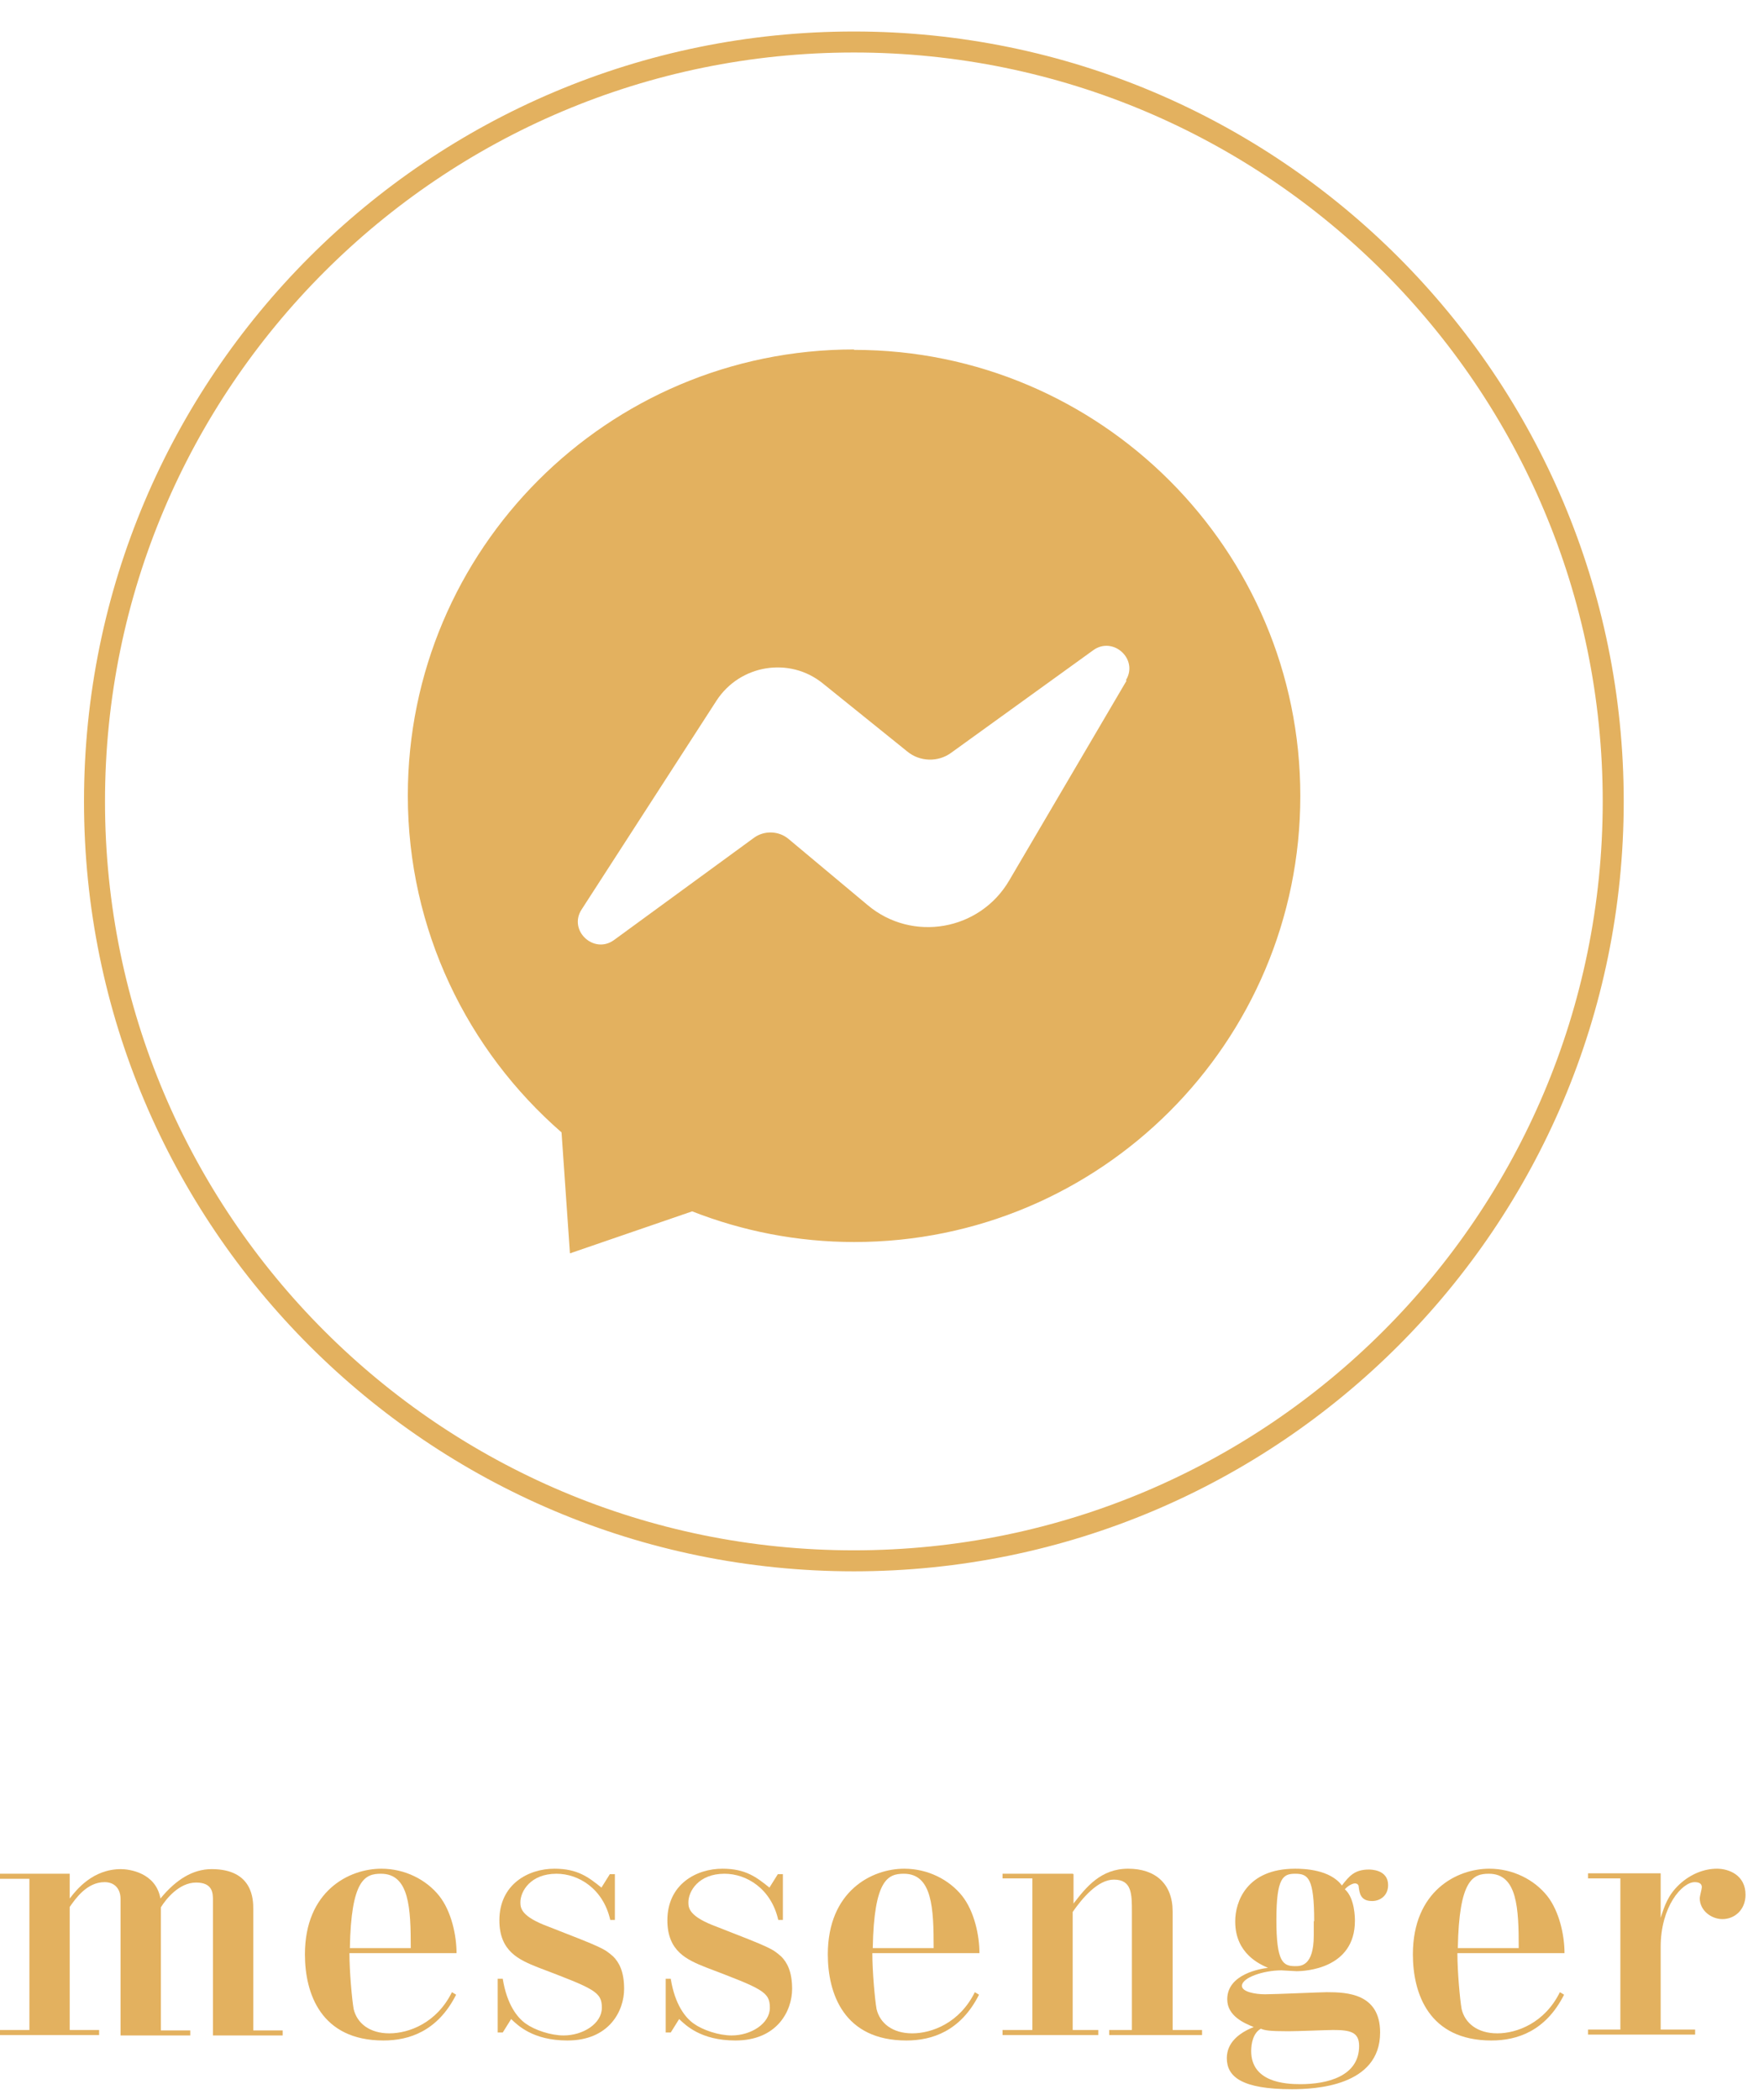 <svg width="42" height="50" viewBox="0 0 42 50" fill="none" xmlns="http://www.w3.org/2000/svg">
<path d="M20.33 37.16C30.315 37.16 38.41 29.065 38.41 19.08C38.41 9.095 30.315 1 20.33 1C10.345 1 2.25 9.095 2.25 19.08C2.25 29.065 10.345 37.16 20.33 37.16Z" stroke="#E3B15F" stroke-width="0.5" stroke-miterlimit="10"/>
<path d="M20.33 8.32C14.46 8.32 9.71 13.08 9.71 18.94C9.71 22.14 11.13 25.01 13.37 26.96L13.57 29.84L16.48 28.84C17.68 29.31 18.98 29.57 20.34 29.57C26.21 29.57 30.96 24.81 30.96 18.95C30.96 13.09 26.2 8.33 20.34 8.33L20.33 8.32ZM26.82 16.21L24.03 20.96C23.33 22.16 21.72 22.44 20.66 21.55L18.77 19.97C18.54 19.78 18.2 19.77 17.96 19.94L14.62 22.38C14.14 22.73 13.52 22.15 13.85 21.65L17.06 16.68C17.62 15.82 18.8 15.63 19.59 16.27L21.6 17.89C21.9 18.14 22.34 18.15 22.65 17.92L26.03 15.48C26.5 15.14 27.11 15.69 26.81 16.19L26.82 16.21Z" fill="#E3B15F"/>
<path d="M1.66 44.62V45.2C1.82 44.99 2.21 44.5 2.88 44.5C3.07 44.5 3.71 44.58 3.82 45.2C4.19 44.75 4.59 44.5 5.04 44.5C6.03 44.5 6.03 45.24 6.03 45.45V48.34H6.73V48.46H5.07V45.24C5.07 45.08 5.07 44.82 4.67 44.82C4.27 44.82 3.96 45.2 3.83 45.41V48.34H4.53V48.46H2.87V45.21C2.87 44.98 2.74 44.81 2.49 44.81C2.07 44.81 1.8 45.2 1.66 45.4V48.33H2.36V48.45H0V48.33H0.7V44.73H0V44.61H1.66V44.62Z" fill="#E3B15F"/>
<path d="M8.32 46.5C8.32 46.94 8.38 47.6 8.42 47.83C8.5 48.17 8.8 48.41 9.27 48.41C9.74 48.41 10.4 48.16 10.76 47.43L10.86 47.49C10.42 48.36 9.74 48.58 9.13 48.58C7.64 48.58 7.26 47.46 7.26 46.53C7.26 45.02 8.31 44.49 9.08 44.49C9.64 44.49 10.15 44.75 10.46 45.14C10.75 45.51 10.87 46.08 10.87 46.5H8.31H8.32ZM9.78 46.38C9.78 45.44 9.75 44.61 9.07 44.61C8.69 44.61 8.36 44.75 8.33 46.38H9.79H9.78Z" fill="#E3B15F"/>
<path d="M14.65 45.71H14.53C14.36 44.96 13.77 44.61 13.25 44.61C12.63 44.61 12.39 45.03 12.39 45.29C12.39 45.43 12.41 45.63 13.06 45.87C14.37 46.38 14.38 46.39 14.6 46.58C14.74 46.72 14.86 46.94 14.86 47.35C14.86 47.88 14.5 48.58 13.51 48.58C12.68 48.58 12.32 48.21 12.17 48.07L11.97 48.39H11.85V47.11H11.97C12.07 47.73 12.32 48.04 12.52 48.18C12.73 48.33 13.11 48.46 13.42 48.46C13.88 48.46 14.33 48.18 14.33 47.8C14.33 47.42 14.15 47.35 12.81 46.84C12.36 46.66 11.89 46.46 11.89 45.72C11.89 44.86 12.58 44.49 13.2 44.49C13.75 44.49 14.01 44.69 14.32 44.94L14.52 44.62H14.64V45.71H14.65Z" fill="#E3B15F"/>
<path d="M18.65 45.71H18.53C18.36 44.96 17.77 44.61 17.25 44.61C16.63 44.61 16.39 45.03 16.39 45.29C16.39 45.43 16.41 45.63 17.06 45.87C18.37 46.38 18.38 46.39 18.6 46.58C18.74 46.72 18.86 46.94 18.86 47.35C18.86 47.88 18.5 48.58 17.51 48.58C16.68 48.58 16.32 48.21 16.17 48.07L15.97 48.39H15.85V47.11H15.97C16.07 47.73 16.32 48.04 16.52 48.18C16.73 48.33 17.11 48.46 17.42 48.46C17.88 48.46 18.33 48.18 18.33 47.8C18.33 47.42 18.15 47.35 16.81 46.84C16.36 46.66 15.89 46.46 15.89 45.72C15.89 44.86 16.58 44.49 17.2 44.49C17.75 44.49 18.01 44.69 18.32 44.94L18.52 44.62H18.64V45.71H18.65Z" fill="#E3B15F"/>
<path d="M20.77 46.5C20.77 46.94 20.83 47.6 20.87 47.83C20.95 48.17 21.25 48.41 21.72 48.41C22.19 48.41 22.85 48.16 23.21 47.43L23.31 47.49C22.87 48.36 22.19 48.58 21.58 48.58C20.09 48.58 19.71 47.46 19.71 46.53C19.71 45.02 20.76 44.49 21.53 44.49C22.09 44.49 22.6 44.75 22.91 45.14C23.2 45.51 23.32 46.08 23.32 46.5H20.76H20.77ZM22.23 46.38C22.23 45.44 22.2 44.61 21.52 44.61C21.14 44.61 20.81 44.75 20.78 46.38H22.24H22.23Z" fill="#E3B15F"/>
<path d="M25.56 44.62V45.32C25.86 44.93 26.21 44.49 26.86 44.49C27.51 44.49 27.92 44.85 27.92 45.51V48.33H28.62V48.45H26.41V48.33H26.95V45.52C26.95 45.09 26.95 44.75 26.52 44.75C26.14 44.75 25.77 45.19 25.54 45.52V48.33H26.15V48.45H23.87V48.33H24.58V44.72H23.87V44.61H25.54L25.56 44.62Z" fill="#E3B15F"/>
<path d="M29.41 45.74C29.41 45.29 29.67 44.49 30.84 44.49C31.05 44.49 31.67 44.51 31.95 44.89C32.12 44.67 32.25 44.51 32.59 44.51C32.64 44.51 33.05 44.51 33.05 44.88C33.05 45.14 32.85 45.26 32.67 45.26C32.39 45.26 32.37 45.07 32.35 44.92C32.35 44.87 32.31 44.84 32.26 44.84C32.2 44.84 32.09 44.9 32.02 44.98C32.26 45.19 32.26 45.67 32.26 45.73C32.26 46.88 31.06 46.93 30.87 46.93C30.81 46.93 30.56 46.91 30.51 46.91C30.09 46.91 29.57 47.08 29.57 47.28C29.57 47.42 29.88 47.48 30.12 47.48C30.36 47.48 31.44 47.43 31.59 47.43C32.07 47.43 32.86 47.46 32.86 48.39C32.86 49.67 31.31 49.74 30.76 49.74C29.56 49.74 29.21 49.44 29.21 49C29.21 48.63 29.5 48.4 29.85 48.26C29.63 48.17 29.22 48 29.22 47.6C29.22 46.99 30.03 46.87 30.19 46.85C30.01 46.77 29.41 46.52 29.41 45.75V45.74ZM29.79 48.83C29.79 49.57 30.59 49.62 30.96 49.62C31.61 49.62 32.36 49.43 32.36 48.71C32.36 48.38 32.15 48.33 31.74 48.33C31.59 48.33 30.9 48.36 30.68 48.36C30.22 48.36 30.12 48.34 30.02 48.3C29.84 48.4 29.79 48.64 29.79 48.84V48.83ZM31.29 45.74C31.29 44.72 31.15 44.61 30.84 44.61C30.55 44.61 30.39 44.7 30.39 45.71C30.39 46.72 30.55 46.81 30.84 46.81C30.97 46.81 31.28 46.81 31.28 46.08C31.28 46.01 31.28 45.81 31.28 45.74H31.29Z" fill="#E3B15F"/>
<path d="M34.7 46.5C34.7 46.94 34.76 47.6 34.8 47.83C34.88 48.17 35.18 48.41 35.65 48.41C36.12 48.41 36.78 48.16 37.14 47.43L37.24 47.49C36.8 48.36 36.12 48.58 35.51 48.58C34.02 48.58 33.64 47.46 33.64 46.53C33.64 45.02 34.69 44.49 35.46 44.49C36.02 44.49 36.53 44.75 36.84 45.14C37.13 45.51 37.25 46.08 37.25 46.5H34.69H34.7ZM36.16 46.38C36.16 45.44 36.13 44.61 35.45 44.61C35.07 44.61 34.74 44.75 34.71 46.38H36.17H36.16Z" fill="#E3B15F"/>
<path d="M39.54 44.62V45.66C39.63 45.38 39.71 45.12 39.99 44.86C40.25 44.62 40.57 44.49 40.88 44.49C41.16 44.49 41.56 44.64 41.56 45.11C41.56 45.47 41.3 45.69 41.01 45.69C40.75 45.69 40.47 45.49 40.47 45.19C40.47 45.15 40.52 44.97 40.52 44.93C40.52 44.85 40.46 44.81 40.35 44.81C40.05 44.81 39.54 45.39 39.54 46.35V48.32H40.36V48.44H37.81V48.32H38.58V44.72H37.81V44.6H39.54V44.62Z" fill="#E3B15F"/>
</svg>
